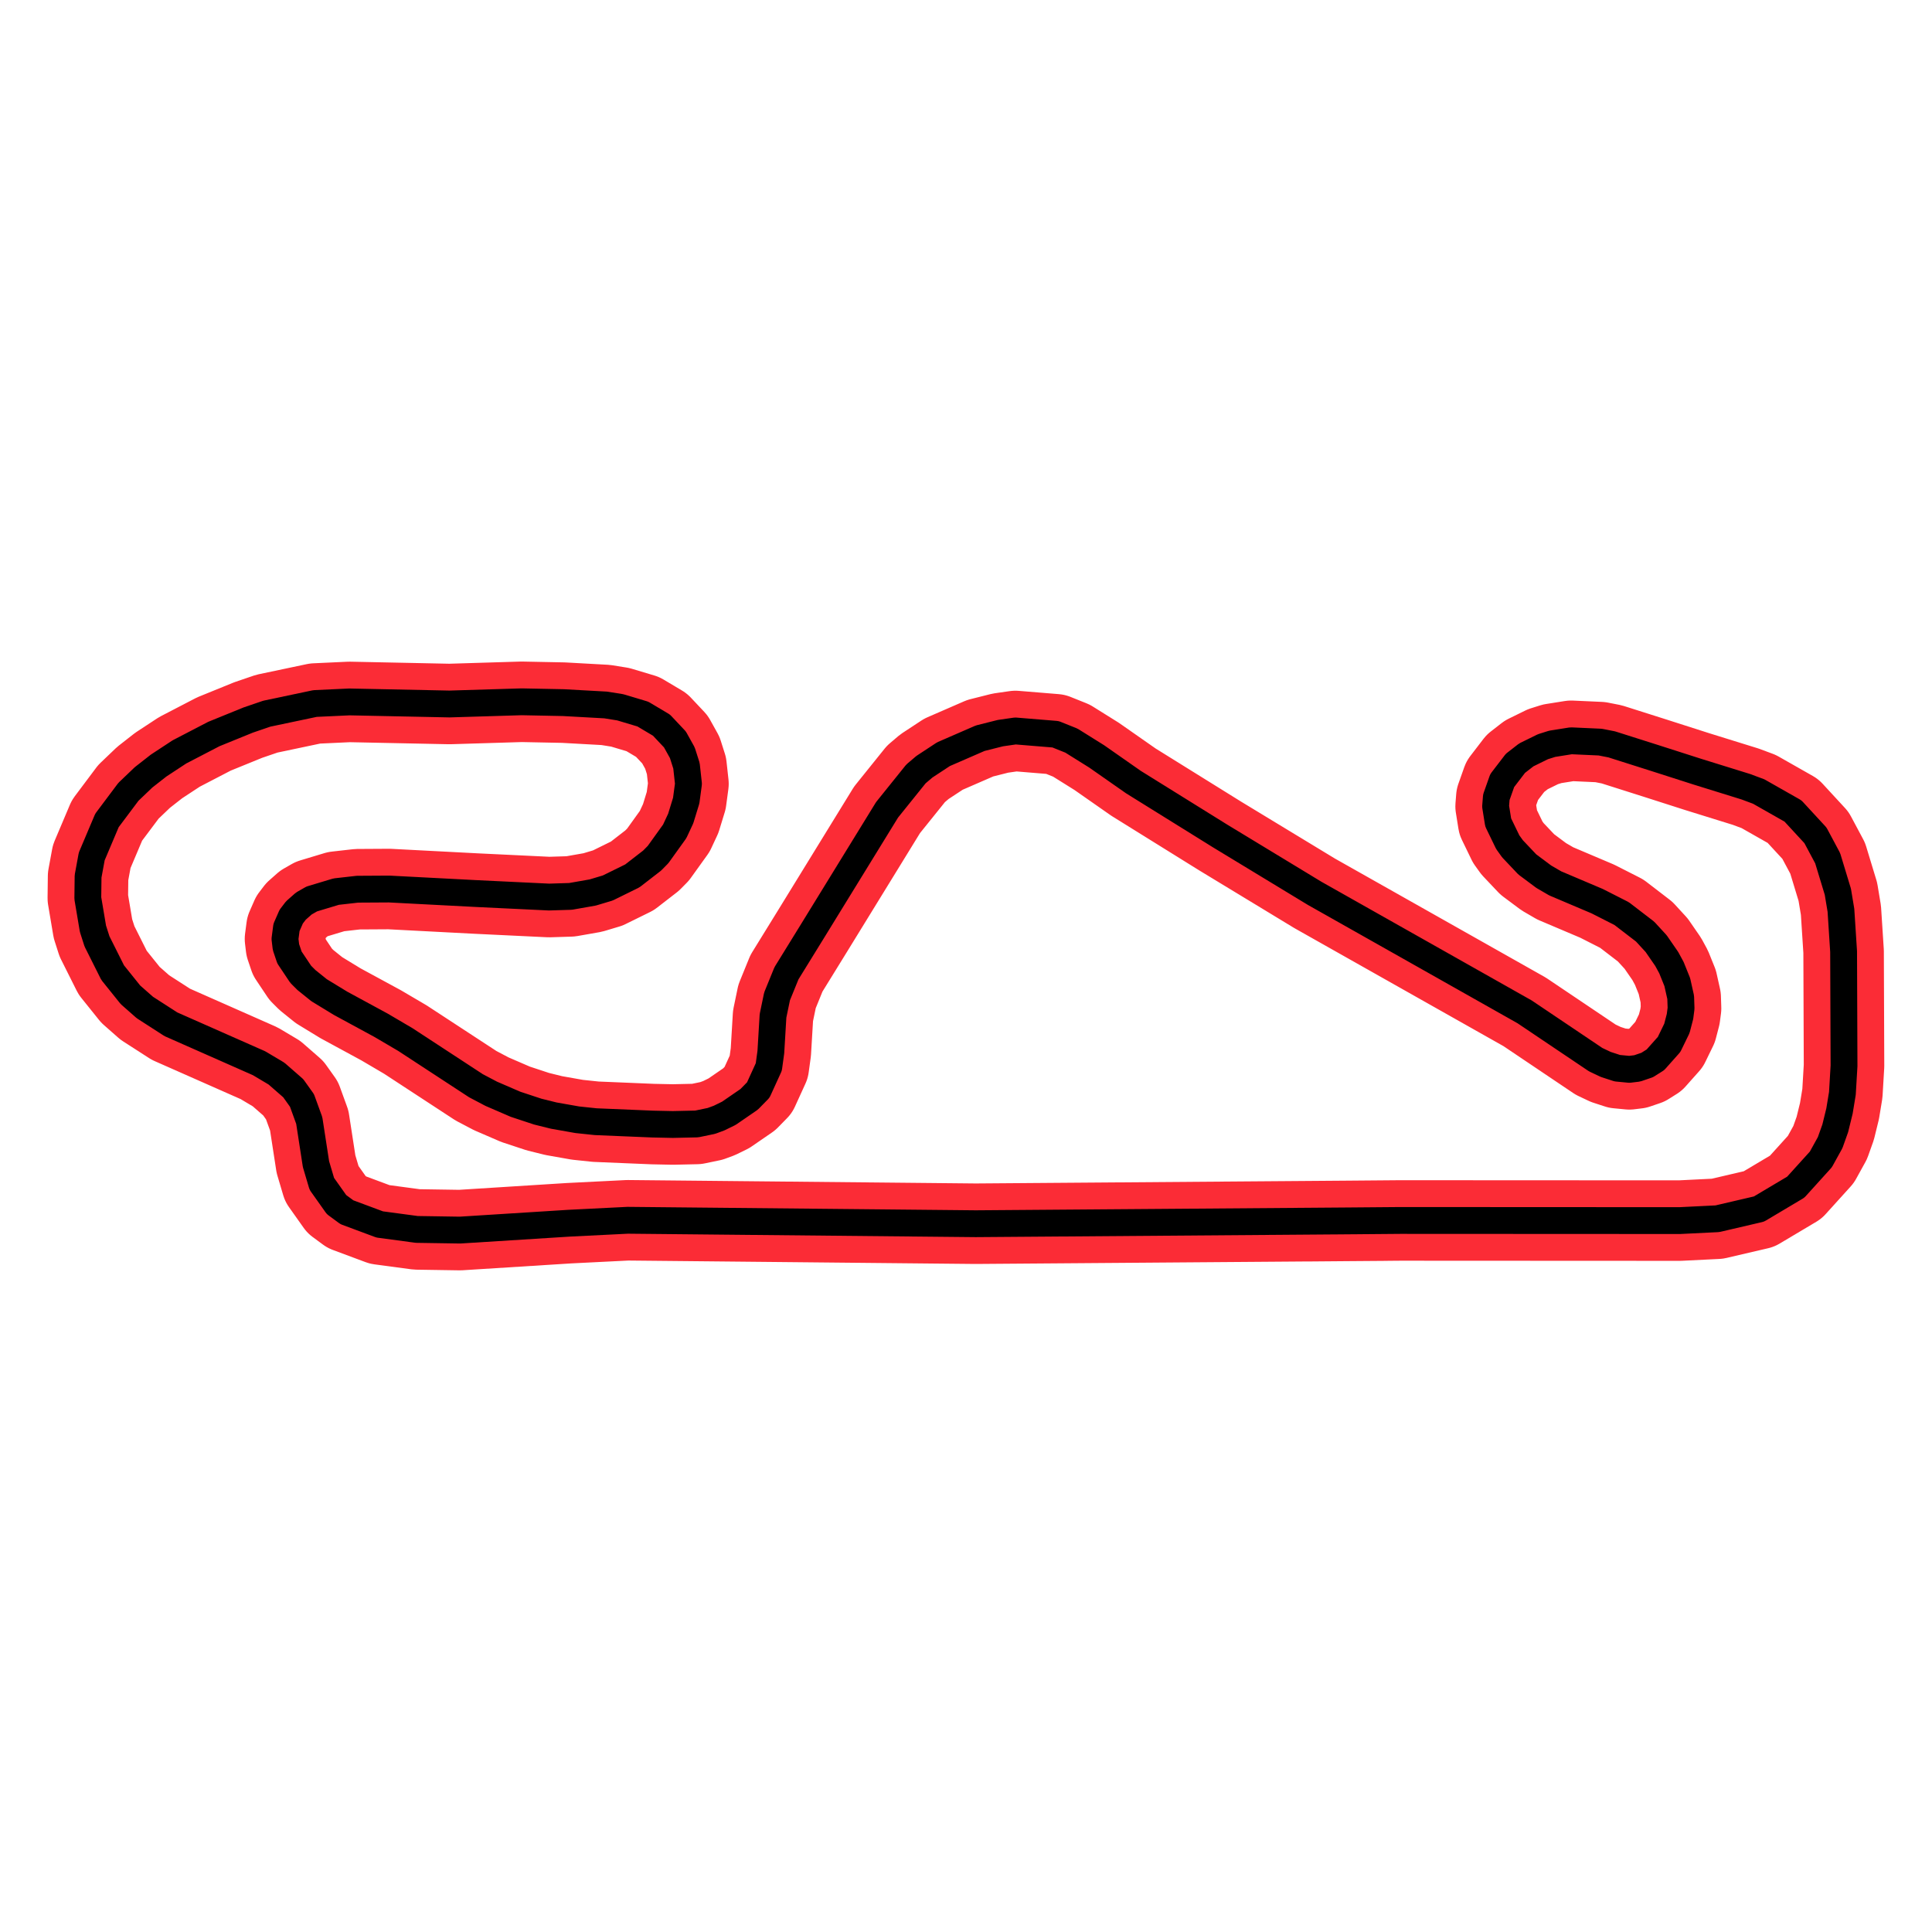 <?xml version="1.0" encoding="utf-8" standalone="no"?>
<!DOCTYPE svg PUBLIC "-//W3C//DTD SVG 1.1//EN"
  "http://www.w3.org/Graphics/SVG/1.1/DTD/svg11.dtd">
<svg xmlns:xlink="http://www.w3.org/1999/xlink" width="216pt" height="216pt" viewBox="0 0 216 216" xmlns="http://www.w3.org/2000/svg" version="1.1">
 <defs>
  <style type="text/css">*{stroke-linejoin: round; stroke-linecap: butt}</style>
 </defs>
 <g id="figure_1">
  <g id="patch_1">
   <path d="M 0 216 
L 216 216 
L 216 0 
L 0 0 
L 0 216 
z
" style="fill: none"/>
  </g>
  <g id="axes_1">
   <g id="line2d_1">
    <path d="M 150.614 136.498 
L 109.082 136.813 
L 70.17 136.429 
L 63.628 136.756 
L 51.43 137.526 
L 46.597 137.451 
L 42.452 136.895 
L 38.784 135.529 
L 37.624 134.675 
L 35.981 132.356 
L 35.328 130.154 
L 34.575 125.271 
L 33.762 123.035 
L 32.786 121.665 
L 30.913 120.03 
L 28.97 118.874 
L 19.108 114.515 
L 16.197 112.64 
L 14.583 111.218 
L 12.595 108.743 
L 10.845 105.249 
L 10.392 103.833 
L 9.818 100.423 
L 9.848 97.968 
L 10.256 95.75 
L 11.96 91.724 
L 14.358 88.526 
L 16.053 86.907 
L 17.737 85.589 
L 20.062 84.062 
L 23.912 82.063 
L 27.752 80.501 
L 29.83 79.791 
L 35.225 78.654 
L 39.065 78.476 
L 50.254 78.707 
L 58.318 78.462 
L 62.991 78.555 
L 67.722 78.817 
L 69.342 79.077 
L 71.873 79.835 
L 73.955 81.074 
L 75.459 82.671 
L 76.285 84.156 
L 76.75 85.616 
L 76.971 87.632 
L 76.719 89.506 
L 76.104 91.512 
L 75.432 92.951 
L 73.572 95.54 
L 72.905 96.216 
L 70.698 97.925 
L 67.949 99.278 
L 66.272 99.781 
L 63.791 100.217 
L 61.387 100.292 
L 53.238 99.901 
L 43.511 99.394 
L 39.966 99.415 
L 37.584 99.684 
L 34.853 100.507 
L 33.971 101.011 
L 33.082 101.796 
L 32.559 102.481 
L 32.03 103.688 
L 31.862 104.972 
L 31.971 105.886 
L 32.363 107.048 
L 33.619 108.927 
L 34.258 109.566 
L 35.671 110.704 
L 38.072 112.168 
L 42.608 114.63 
L 45.317 116.222 
L 53.216 121.388 
L 54.921 122.285 
L 57.636 123.459 
L 60.121 124.28 
L 61.912 124.724 
L 64.547 125.19 
L 66.606 125.407 
L 72.98 125.673 
L 75.222 125.72 
L 77.895 125.66 
L 79.539 125.318 
L 80.403 124.999 
L 81.49 124.465 
L 83.759 122.905 
L 84.777 121.865 
L 85.953 119.287 
L 86.182 117.618 
L 86.424 113.574 
L 86.876 111.397 
L 87.928 108.814 
L 90.916 103.971 
L 99.175 90.54 
L 102.406 86.524 
L 103.352 85.72 
L 105.483 84.319 
L 109.591 82.532 
L 111.848 81.964 
L 113.523 81.723 
L 118.012 82.091 
L 119.787 82.803 
L 122.607 84.565 
L 126.72 87.44 
L 136.424 93.472 
L 146.973 99.872 
L 170.455 113.127 
L 178.399 118.471 
L 179.522 119.003 
L 180.815 119.425 
L 182.16 119.554 
L 183.041 119.448 
L 184.159 119.067 
L 185.078 118.488 
L 186.606 116.77 
L 187.479 114.976 
L 187.825 113.646 
L 187.944 112.739 
L 187.903 111.505 
L 187.522 109.801 
L 186.87 108.185 
L 186.343 107.214 
L 185.158 105.496 
L 183.925 104.155 
L 181.305 102.143 
L 178.573 100.755 
L 173.875 98.762 
L 172.598 98.019 
L 170.754 96.643 
L 169.103 94.899 
L 168.569 94.157 
L 167.499 91.95 
L 167.211 90.15 
L 167.292 89.13 
L 167.949 87.269 
L 169.427 85.342 
L 170.644 84.396 
L 172.503 83.483 
L 173.536 83.157 
L 175.65 82.821 
L 178.907 82.969 
L 180.194 83.222 
L 184.982 84.742 
L 189.738 86.266 
L 195.191 87.959 
L 196.627 88.495 
L 200.459 90.671 
L 202.97 93.394 
L 204.334 95.946 
L 205.474 99.697 
L 205.819 101.771 
L 206.117 106.38 
L 206.164 119.168 
L 205.982 122.24 
L 205.657 124.213 
L 205.183 126.144 
L 204.614 127.741 
L 203.574 129.625 
L 200.768 132.726 
L 196.656 135.172 
L 192.005 136.257 
L 187.803 136.464 
L 156.542 136.449 
L 150.614 136.498 
L 150.614 136.498 
" clip-path="url(#p01d6a383ad)" style="fill: none; stroke: #fb2c36; stroke-width: 9; stroke-linecap: square"/>
   </g>
   <g id="line2d_2">
    <path d="M 150.614 136.498 
L 109.082 136.813 
L 70.17 136.429 
L 63.628 136.756 
L 51.43 137.526 
L 46.597 137.451 
L 42.452 136.895 
L 38.784 135.529 
L 37.624 134.675 
L 35.981 132.356 
L 35.328 130.154 
L 34.575 125.271 
L 33.762 123.035 
L 32.786 121.665 
L 30.913 120.03 
L 28.97 118.874 
L 19.108 114.515 
L 16.197 112.64 
L 14.583 111.218 
L 12.595 108.743 
L 10.845 105.249 
L 10.392 103.833 
L 9.818 100.423 
L 9.848 97.968 
L 10.256 95.75 
L 11.96 91.724 
L 14.358 88.526 
L 16.053 86.907 
L 17.737 85.589 
L 20.062 84.062 
L 23.912 82.063 
L 27.752 80.501 
L 29.83 79.791 
L 35.225 78.654 
L 39.065 78.476 
L 50.254 78.707 
L 58.318 78.462 
L 62.991 78.555 
L 67.722 78.817 
L 69.342 79.077 
L 71.873 79.835 
L 73.955 81.074 
L 75.459 82.671 
L 76.285 84.156 
L 76.75 85.616 
L 76.971 87.632 
L 76.719 89.506 
L 76.104 91.512 
L 75.432 92.951 
L 73.572 95.54 
L 72.905 96.216 
L 70.698 97.925 
L 67.949 99.278 
L 66.272 99.781 
L 63.791 100.217 
L 61.387 100.292 
L 53.238 99.901 
L 43.511 99.394 
L 39.966 99.415 
L 37.584 99.684 
L 34.853 100.507 
L 33.971 101.011 
L 33.082 101.796 
L 32.559 102.481 
L 32.03 103.688 
L 31.862 104.972 
L 31.971 105.886 
L 32.363 107.048 
L 33.619 108.927 
L 34.258 109.566 
L 35.671 110.704 
L 38.072 112.168 
L 42.608 114.63 
L 45.317 116.222 
L 53.216 121.388 
L 54.921 122.285 
L 57.636 123.459 
L 60.121 124.28 
L 61.912 124.724 
L 64.547 125.19 
L 66.606 125.407 
L 72.98 125.673 
L 75.222 125.72 
L 77.895 125.66 
L 79.539 125.318 
L 80.403 124.999 
L 81.49 124.465 
L 83.759 122.905 
L 84.777 121.865 
L 85.953 119.287 
L 86.182 117.618 
L 86.424 113.574 
L 86.876 111.397 
L 87.928 108.814 
L 90.916 103.971 
L 99.175 90.54 
L 102.406 86.524 
L 103.352 85.72 
L 105.483 84.319 
L 109.591 82.532 
L 111.848 81.964 
L 113.523 81.723 
L 118.012 82.091 
L 119.787 82.803 
L 122.607 84.565 
L 126.72 87.44 
L 136.424 93.472 
L 146.973 99.872 
L 170.455 113.127 
L 178.399 118.471 
L 179.522 119.003 
L 180.815 119.425 
L 182.16 119.554 
L 183.041 119.448 
L 184.159 119.067 
L 185.078 118.488 
L 186.606 116.77 
L 187.479 114.976 
L 187.825 113.646 
L 187.944 112.739 
L 187.903 111.505 
L 187.522 109.801 
L 186.87 108.185 
L 186.343 107.214 
L 185.158 105.496 
L 183.925 104.155 
L 181.305 102.143 
L 178.573 100.755 
L 173.875 98.762 
L 172.598 98.019 
L 170.754 96.643 
L 169.103 94.899 
L 168.569 94.157 
L 167.499 91.95 
L 167.211 90.15 
L 167.292 89.13 
L 167.949 87.269 
L 169.427 85.342 
L 170.644 84.396 
L 172.503 83.483 
L 173.536 83.157 
L 175.65 82.821 
L 178.907 82.969 
L 180.194 83.222 
L 184.982 84.742 
L 189.738 86.266 
L 195.191 87.959 
L 196.627 88.495 
L 200.459 90.671 
L 202.97 93.394 
L 204.334 95.946 
L 205.474 99.697 
L 205.819 101.771 
L 206.117 106.38 
L 206.164 119.168 
L 205.982 122.24 
L 205.657 124.213 
L 205.183 126.144 
L 204.614 127.741 
L 203.574 129.625 
L 200.768 132.726 
L 196.656 135.172 
L 192.005 136.257 
L 187.803 136.464 
L 156.542 136.449 
L 150.614 136.498 
L 150.614 136.498 
" clip-path="url(#p01d6a383ad)" style="fill: none; stroke: #000000; stroke-width: 3; stroke-linecap: square"/>
   </g>
  </g>
 </g>
 <defs>
  <clipPath id="p01d6a383ad">
   <rect x="0" y="0" width="216" height="216"/>
  </clipPath>
 </defs>
</svg>
